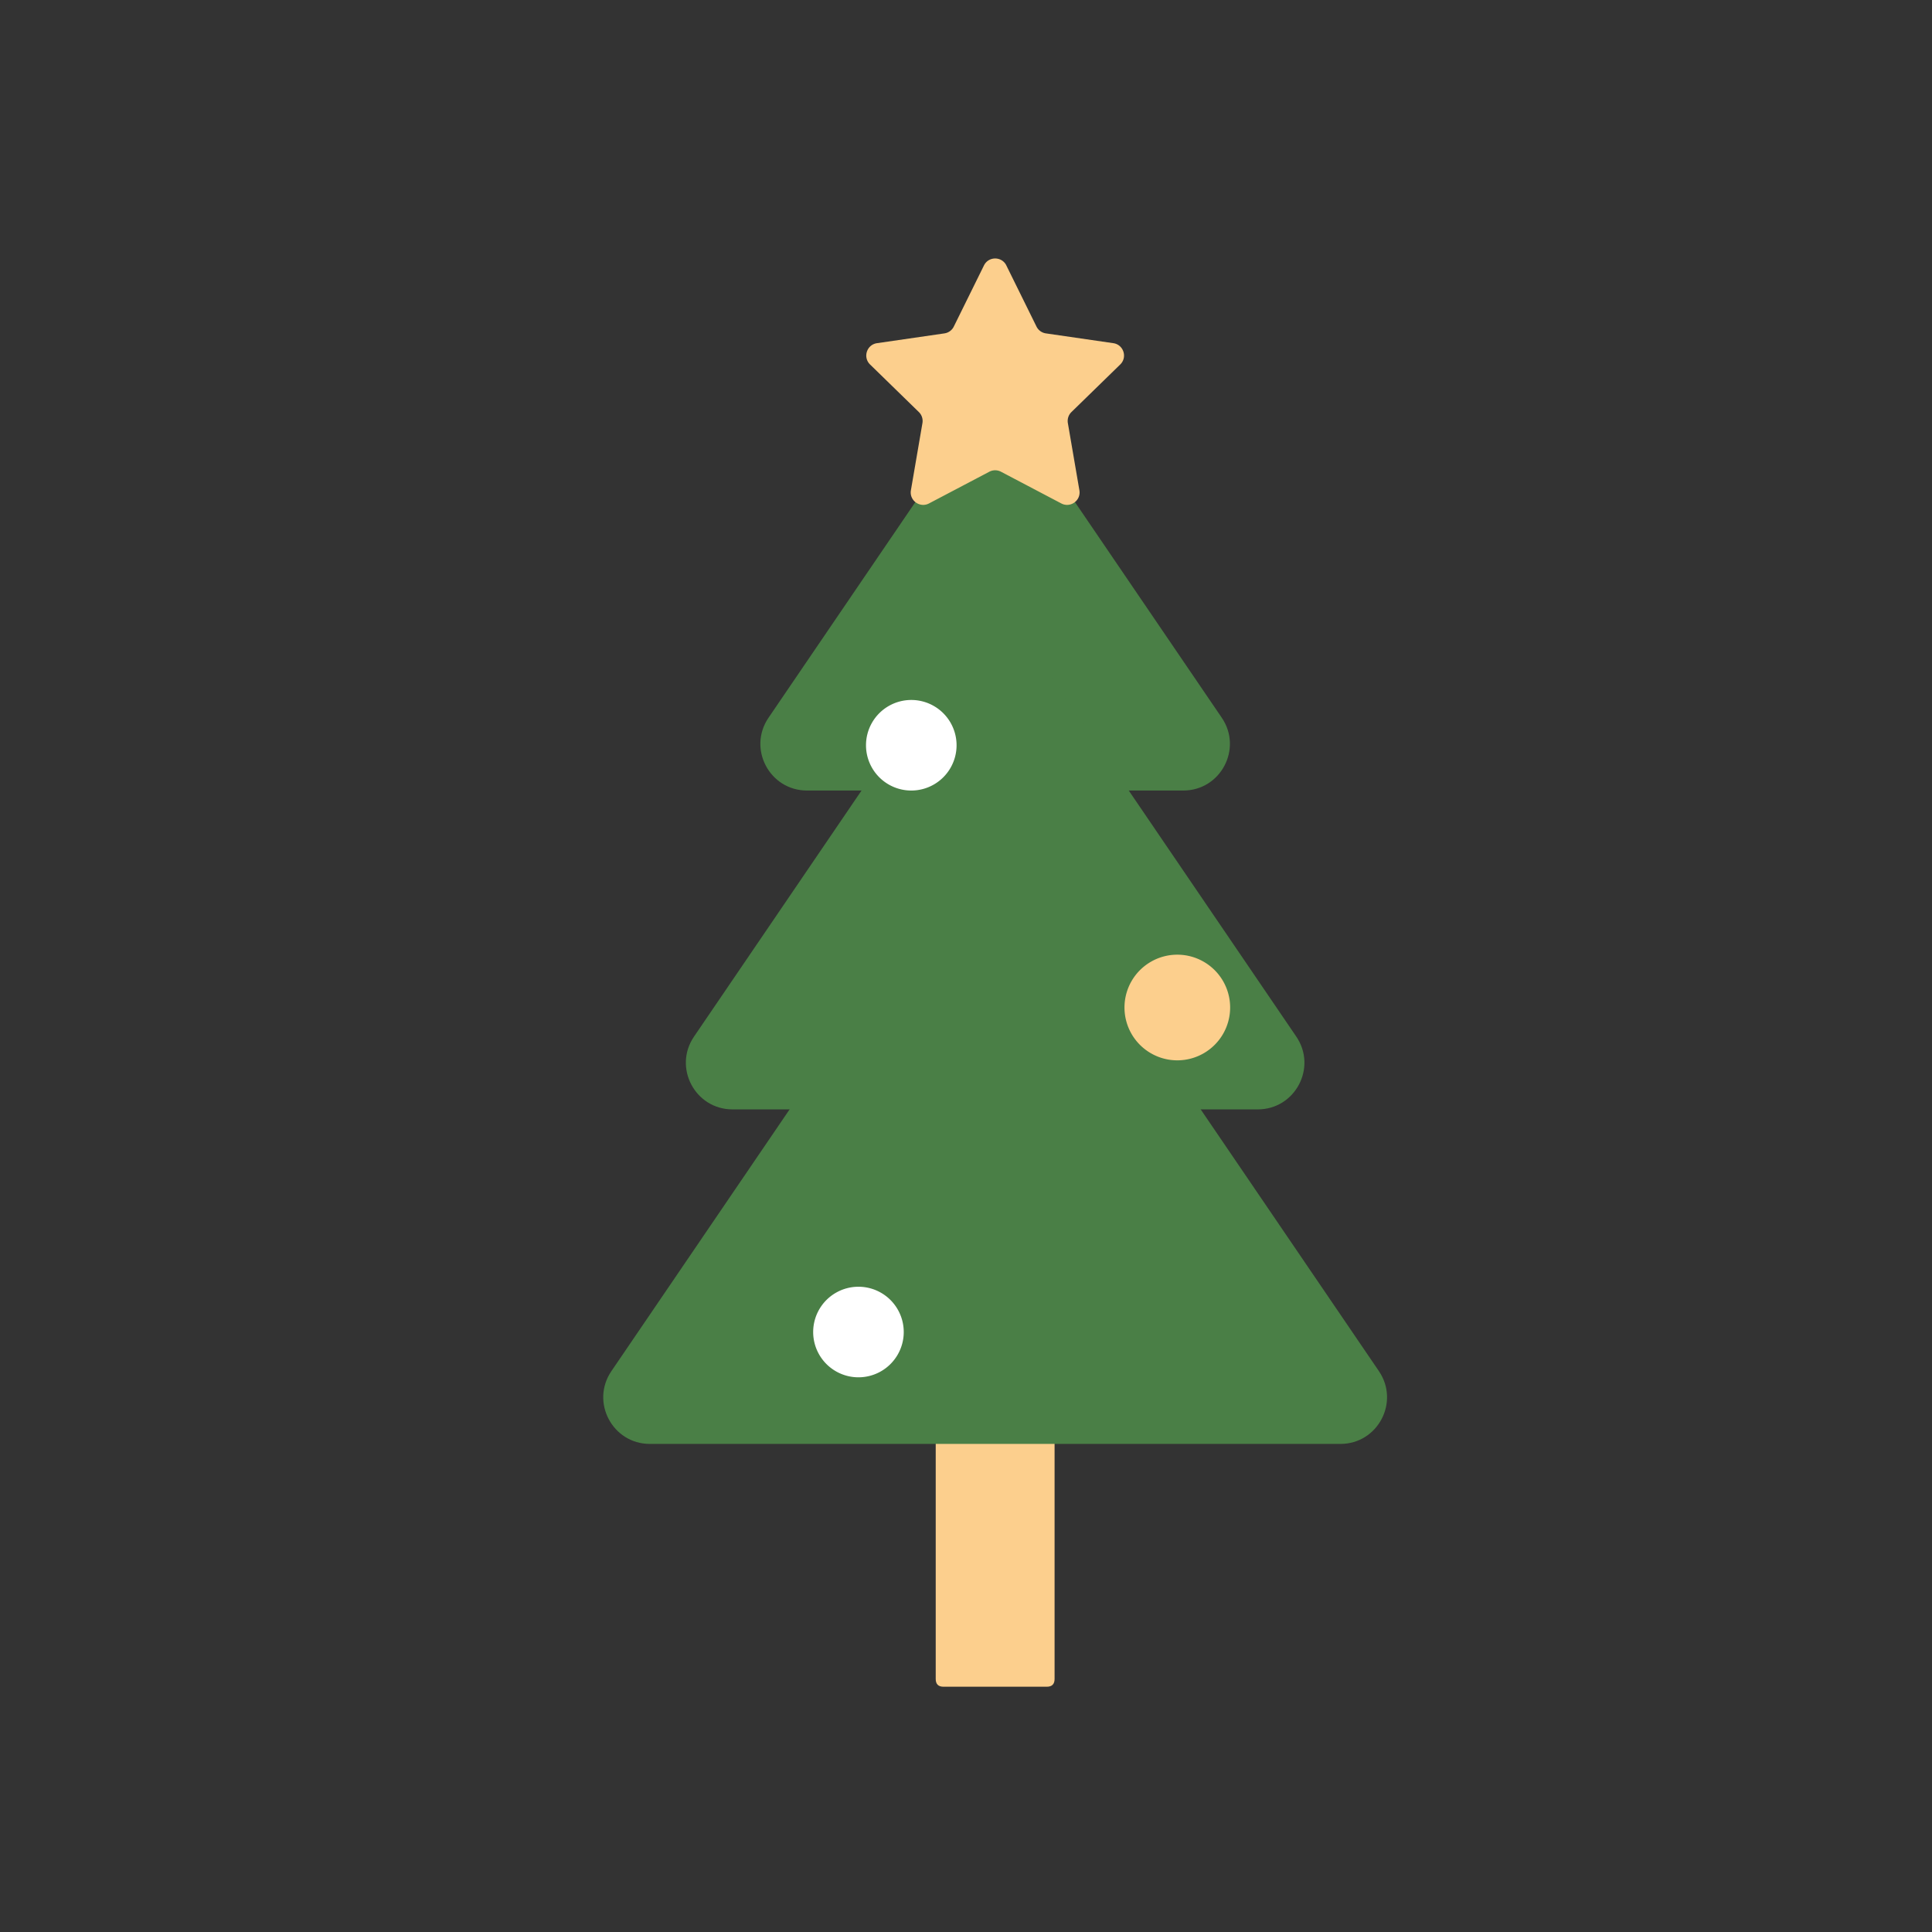 <svg t="1734336686784" class="icon" viewBox="0 0 1024 1024" version="1.1" xmlns="http://www.w3.org/2000/svg" p-id="1678" width="32" height="32"><rect x="0" y="0" width="1024" height="1024" fill="#333333" stroke="none"/><path d="M495.95 721m4.12 0l54.76 0q4.12 0 4.12 4.12l0 164.76q0 4.12-4.12 4.12l-54.76 0q-4.12 0-4.12-4.12l0-164.76q0-4.12 4.12-4.12Z" fill="#FCCF8D" p-id="1679"></path><path d="M507.04 233.97l-99.71 146.45c-11.16 16.39 0.58 38.58 20.41 38.58h199.42c19.83 0 31.56-22.19 20.41-38.58l-99.71-146.45c-9.8-14.39-31.01-14.39-40.81 0zM507.04 457.97L324.05 726.73c-11.16 16.39 0.58 38.58 20.41 38.58h365.98c19.83 0 31.56-22.19 20.41-38.58L547.86 457.97c-9.8-14.39-31.01-14.39-40.81 0z" fill="#4A7F46" p-id="1680"></path><path d="M507.04 344.97l-139.2 204.45c-11.16 16.39 0.58 38.58 20.41 38.58h278.4c19.83 0 31.56-22.19 20.41-38.58l-139.2-204.45c-9.8-14.39-31.01-14.39-40.81 0z" fill="#4A7F46" p-id="1681"></path><path d="M624 534m-28 0a28 28 0 1 0 56 0 28 28 0 1 0-56 0Z" fill="#FCCF8D" p-id="1682"></path><path d="M483 395m-24 0a24 24 0 1 0 48 0 24 24 0 1 0-48 0Z" fill="#FFFFFF" p-id="1683"></path><path d="M455 706m-24 0a24 24 0 1 0 48 0 24 24 0 1 0-48 0Z" fill="#FFFFFF" p-id="1684"></path><path d="M533.38 140.69l15.98 32.39a6.616 6.616 0 0 0 4.98 3.62l35.74 5.19c5.43 0.79 7.6 7.46 3.67 11.29l-25.86 25.21a6.611 6.611 0 0 0-1.9 5.86l6.11 35.6c0.93 5.41-4.75 9.53-9.6 6.98l-31.97-16.81a6.64 6.64 0 0 0-6.16 0l-31.97 16.81c-4.86 2.55-10.53-1.57-9.6-6.98l6.11-35.6c0.37-2.15-0.34-4.34-1.9-5.86l-25.86-25.21c-3.93-3.83-1.76-10.5 3.67-11.29l35.74-5.19a6.599 6.599 0 0 0 4.98-3.62l15.98-32.39c2.43-4.92 9.44-4.92 11.87 0z" fill="#FCCF8D" p-id="1685"></path></svg>